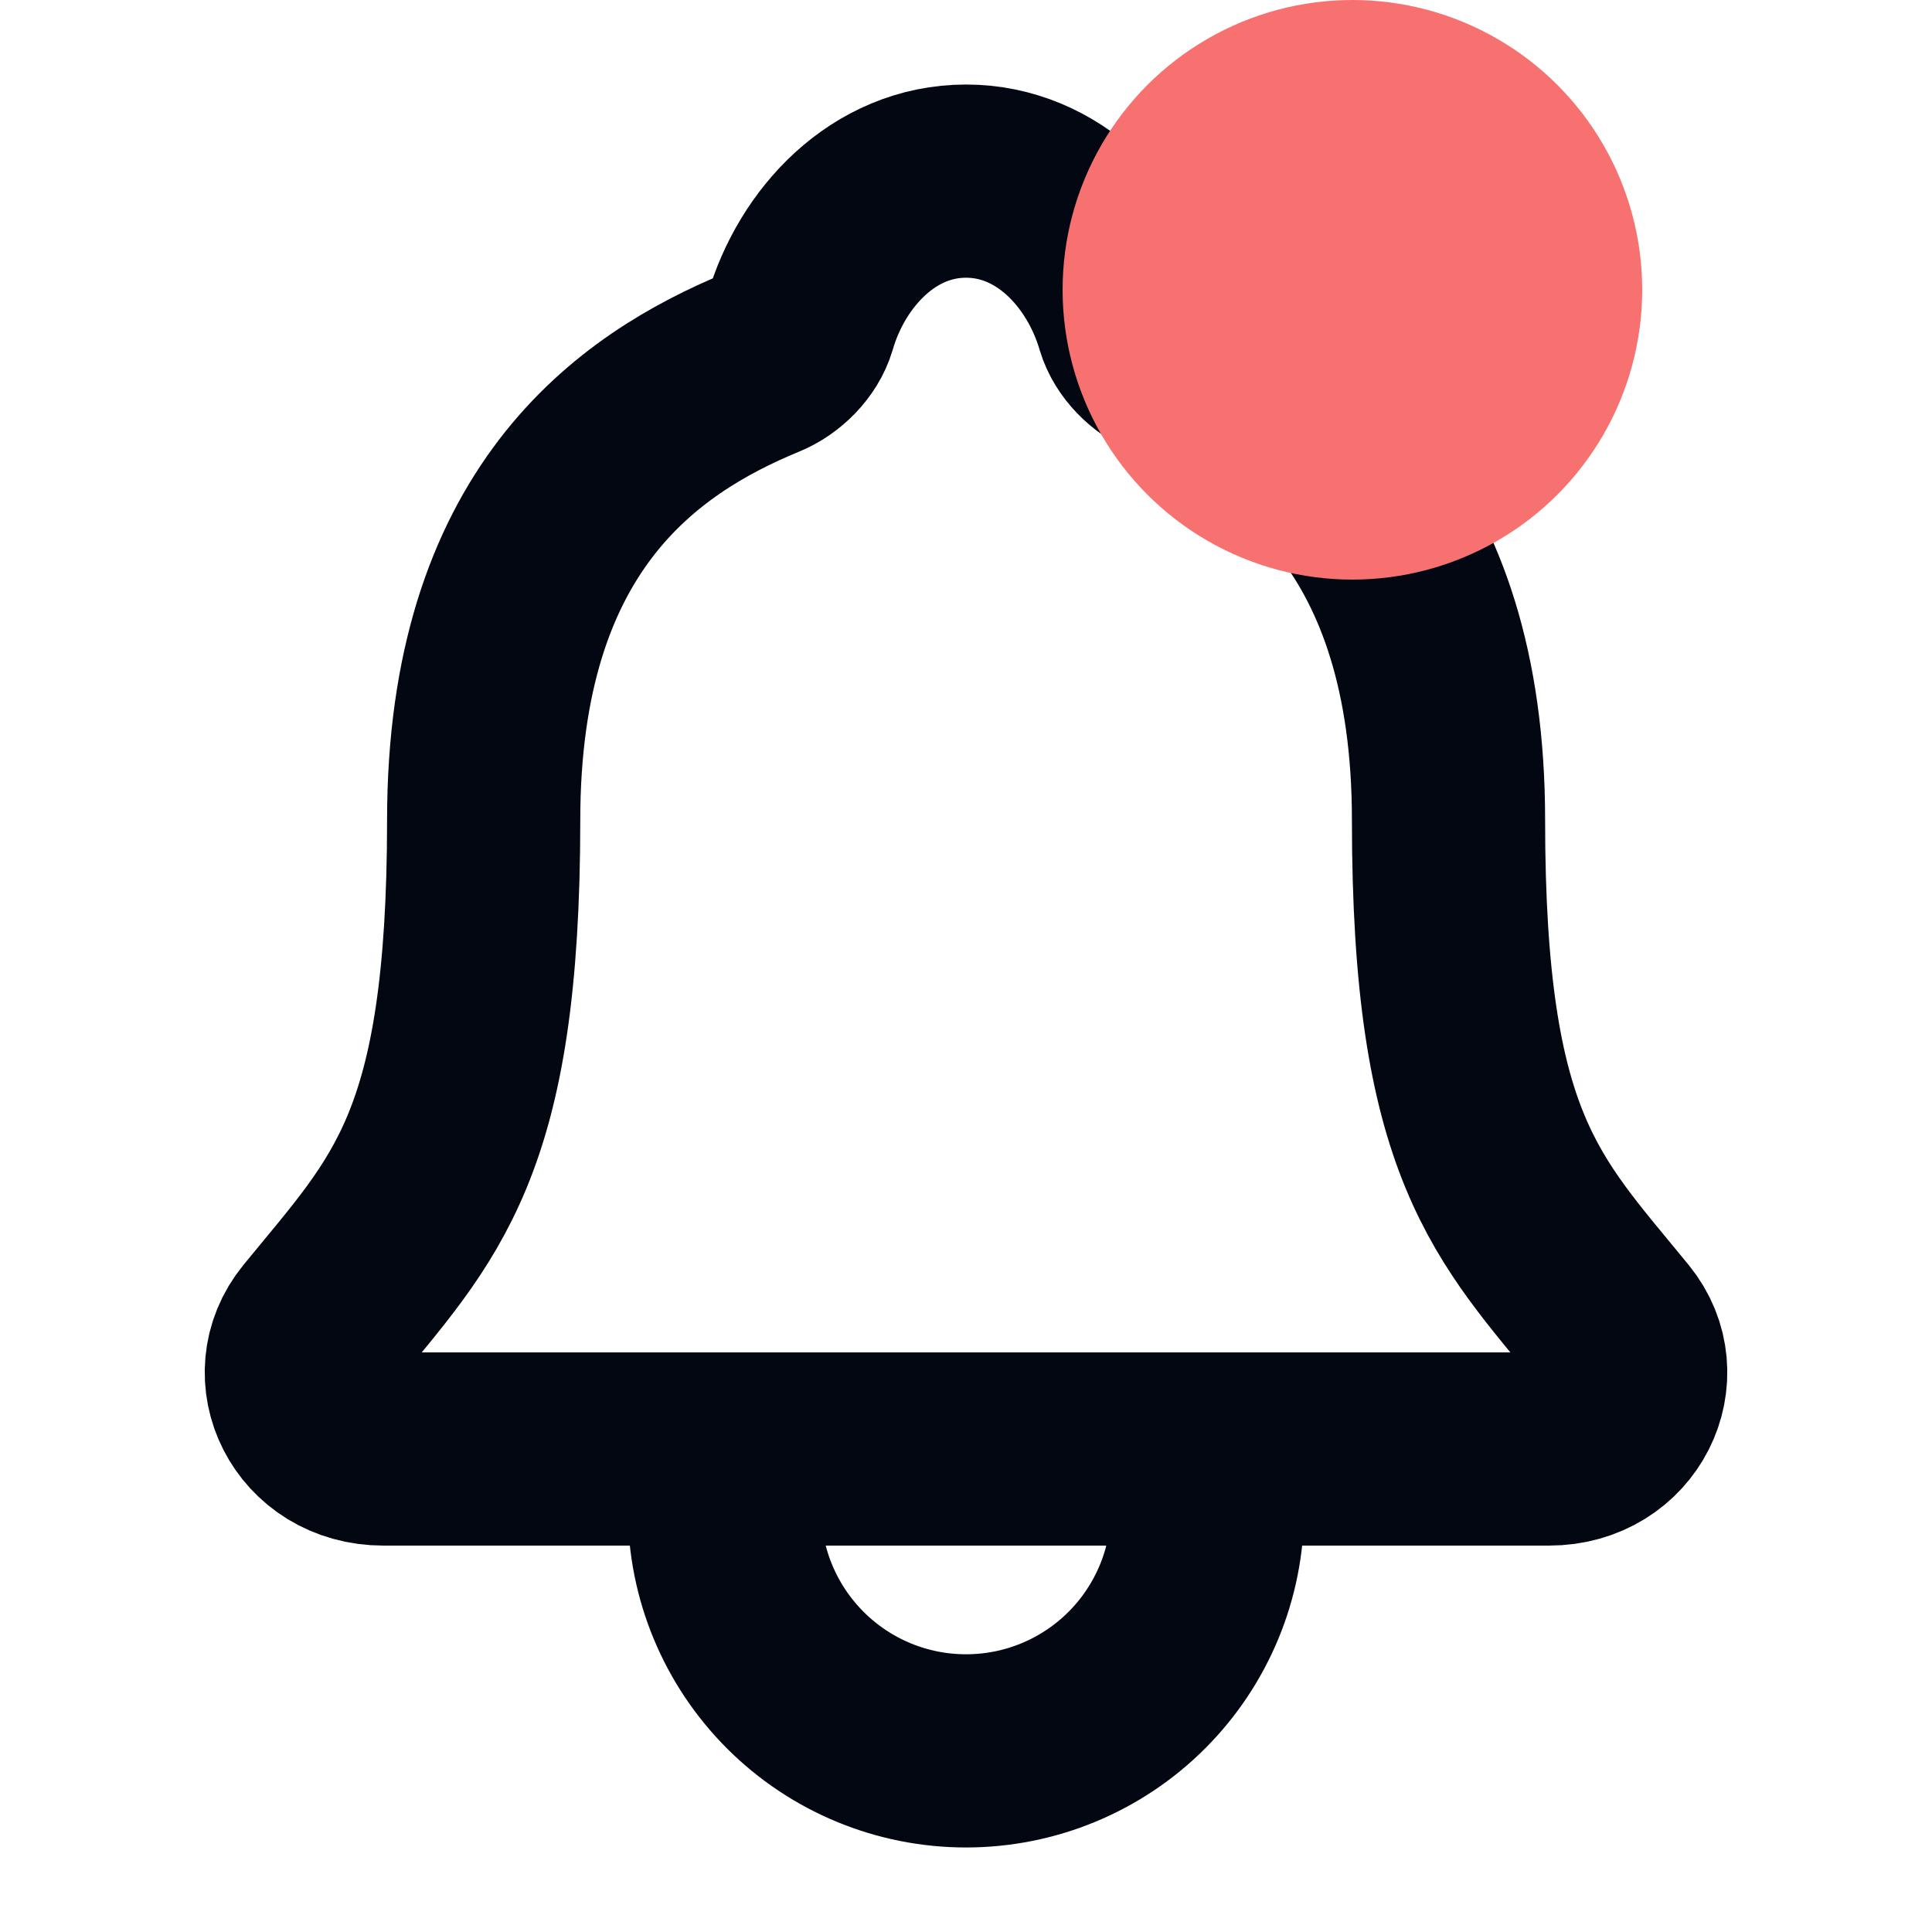 <svg width="20" height="20" viewBox="0 0 20 20" fill="none" xmlns="http://www.w3.org/2000/svg">
<path d="M12.5 15V15.625C12.5 16.288 12.237 16.924 11.768 17.393C11.299 17.862 10.664 18.125 10 18.125C9.337 18.125 8.702 17.862 8.233 17.393C7.764 16.924 7.5 16.288 7.5 15.625V15M16.707 13.728C15.704 12.5 14.995 11.875 14.995 8.49C14.995 5.391 13.412 4.286 12.11 3.75C11.937 3.679 11.774 3.516 11.721 3.338C11.493 2.56 10.852 1.875 10 1.875C9.149 1.875 8.508 2.561 8.282 3.339C8.229 3.518 8.066 3.679 7.893 3.75C6.589 4.287 5.007 5.388 5.007 8.49C5.006 11.875 4.297 12.5 3.294 13.728C2.879 14.236 3.243 15 3.97 15H16.035C16.758 15 17.12 14.234 16.707 13.728Z" stroke="#030712" stroke-width="2" stroke-linecap="round" stroke-linejoin="round"/>
<circle cx="14" cy="3" r="3" fill="#F87171"/>
</svg>
